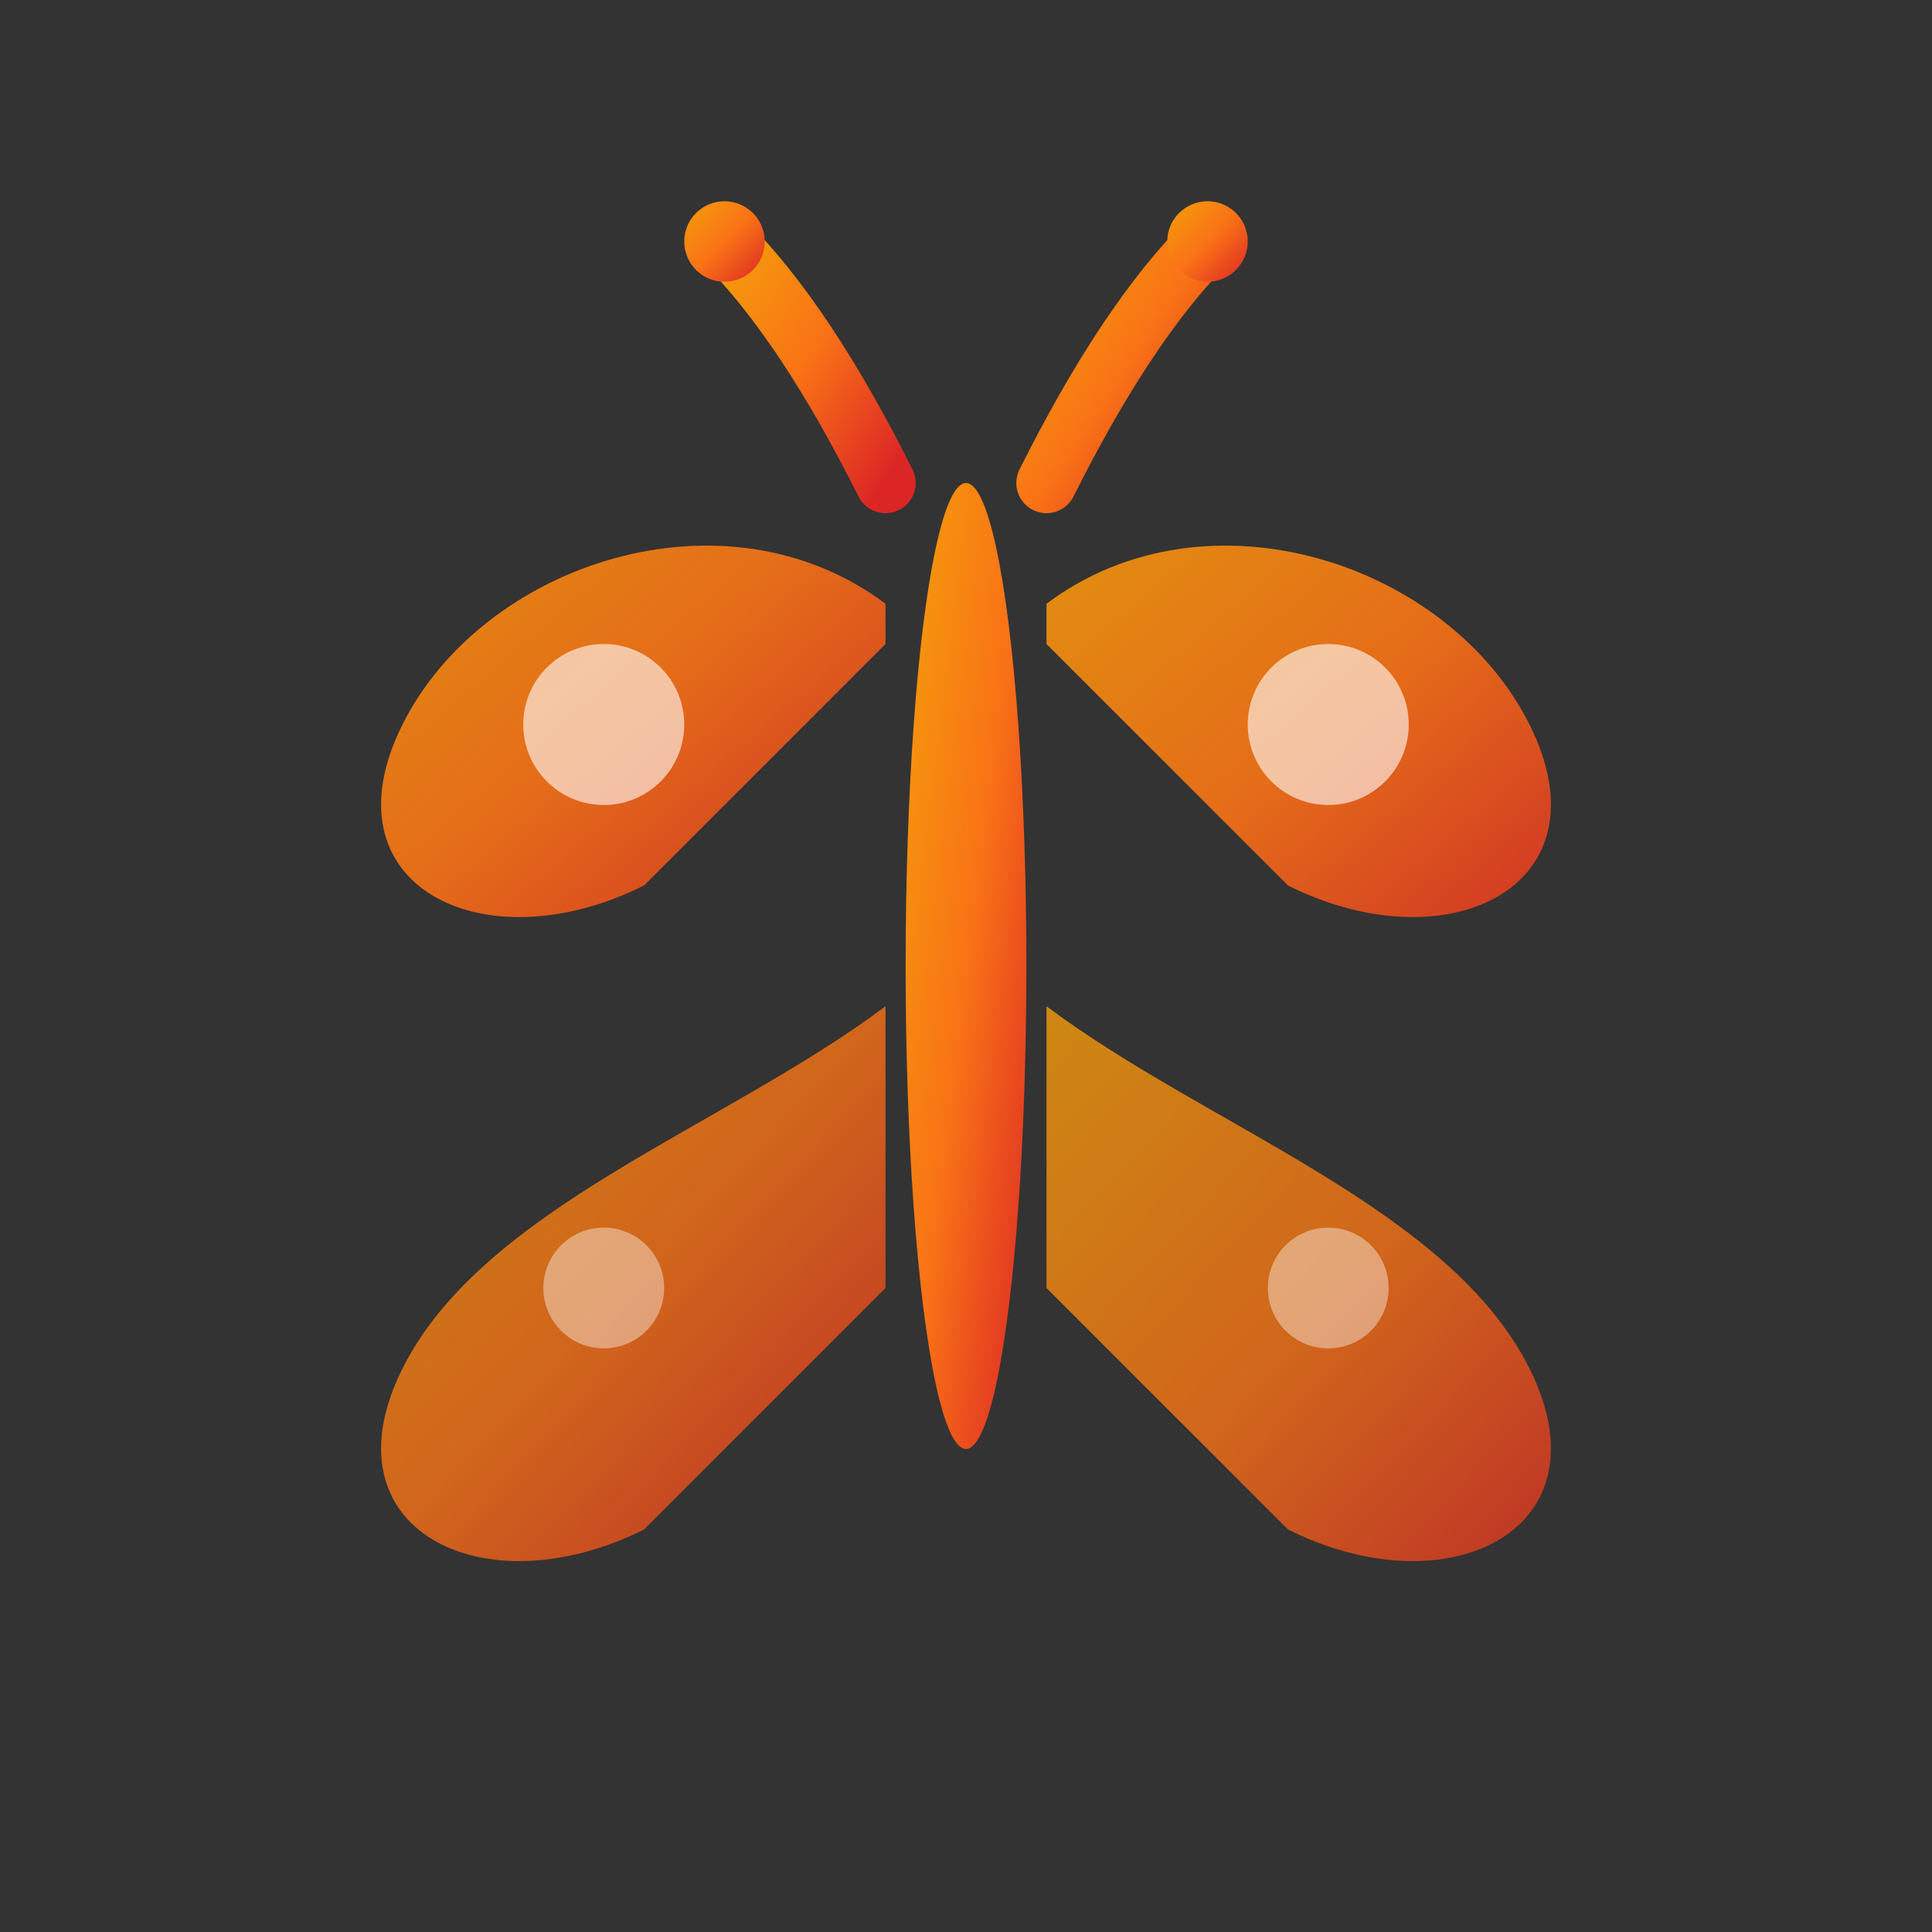<svg width="48" height="48" viewBox="0 0 48 48" fill="none" xmlns="http://www.w3.org/2000/svg">
  <rect x="0" y="0" width="48" height="48" fill="#333333" stroke="none"/>
  <defs>
    <linearGradient id="butterflyGradient" x1="0%" y1="0%" x2="100%" y2="100%">
      <stop offset="0%" style="stop-color:#f59e0b;stop-opacity:1" />
      <stop offset="50%" style="stop-color:#f97316;stop-opacity:1" />
      <stop offset="100%" style="stop-color:#dc2626;stop-opacity:1" />
    </linearGradient>
  </defs>
  
  <!-- Butterfly Body -->
  <ellipse cx="24" cy="24" rx="1.5" ry="12" fill="url(#butterflyGradient)"/>
  
  <!-- Left Wings -->
  <path d="M22 15 C18 12, 12 14, 10 18 C8 22, 12 24, 16 22 C18 20, 20 18, 22 16 Z" fill="url(#butterflyGradient)" opacity="0.9"/>
  <path d="M22 25 C18 28, 12 30, 10 34 C8 38, 12 40, 16 38 C18 36, 20 34, 22 32 Z" fill="url(#butterflyGradient)" opacity="0.8"/>
  
  <!-- Right Wings -->
  <path d="M26 15 C30 12, 36 14, 38 18 C40 22, 36 24, 32 22 C30 20, 28 18, 26 16 Z" fill="url(#butterflyGradient)" opacity="0.9"/>
  <path d="M26 25 C30 28, 36 30, 38 34 C40 38, 36 40, 32 38 C30 36, 28 34, 26 32 Z" fill="url(#butterflyGradient)" opacity="0.8"/>
  
  <!-- Wing Details -->
  <circle cx="15" cy="18" r="2" fill="#ffffff" opacity="0.6"/>
  <circle cx="33" cy="18" r="2" fill="#ffffff" opacity="0.6"/>
  <circle cx="15" cy="32" r="1.5" fill="#ffffff" opacity="0.4"/>
  <circle cx="33" cy="32" r="1.5" fill="#ffffff" opacity="0.4"/>
  
  <!-- Antennae -->
  <path d="M22 12 Q20 8 18 6" stroke="url(#butterflyGradient)" stroke-width="1.5" fill="none" stroke-linecap="round"/>
  <path d="M26 12 Q28 8 30 6" stroke="url(#butterflyGradient)" stroke-width="1.5" fill="none" stroke-linecap="round"/>
  <circle cx="18" cy="6" r="1" fill="url(#butterflyGradient)"/>
  <circle cx="30" cy="6" r="1" fill="url(#butterflyGradient)"/>
</svg>
